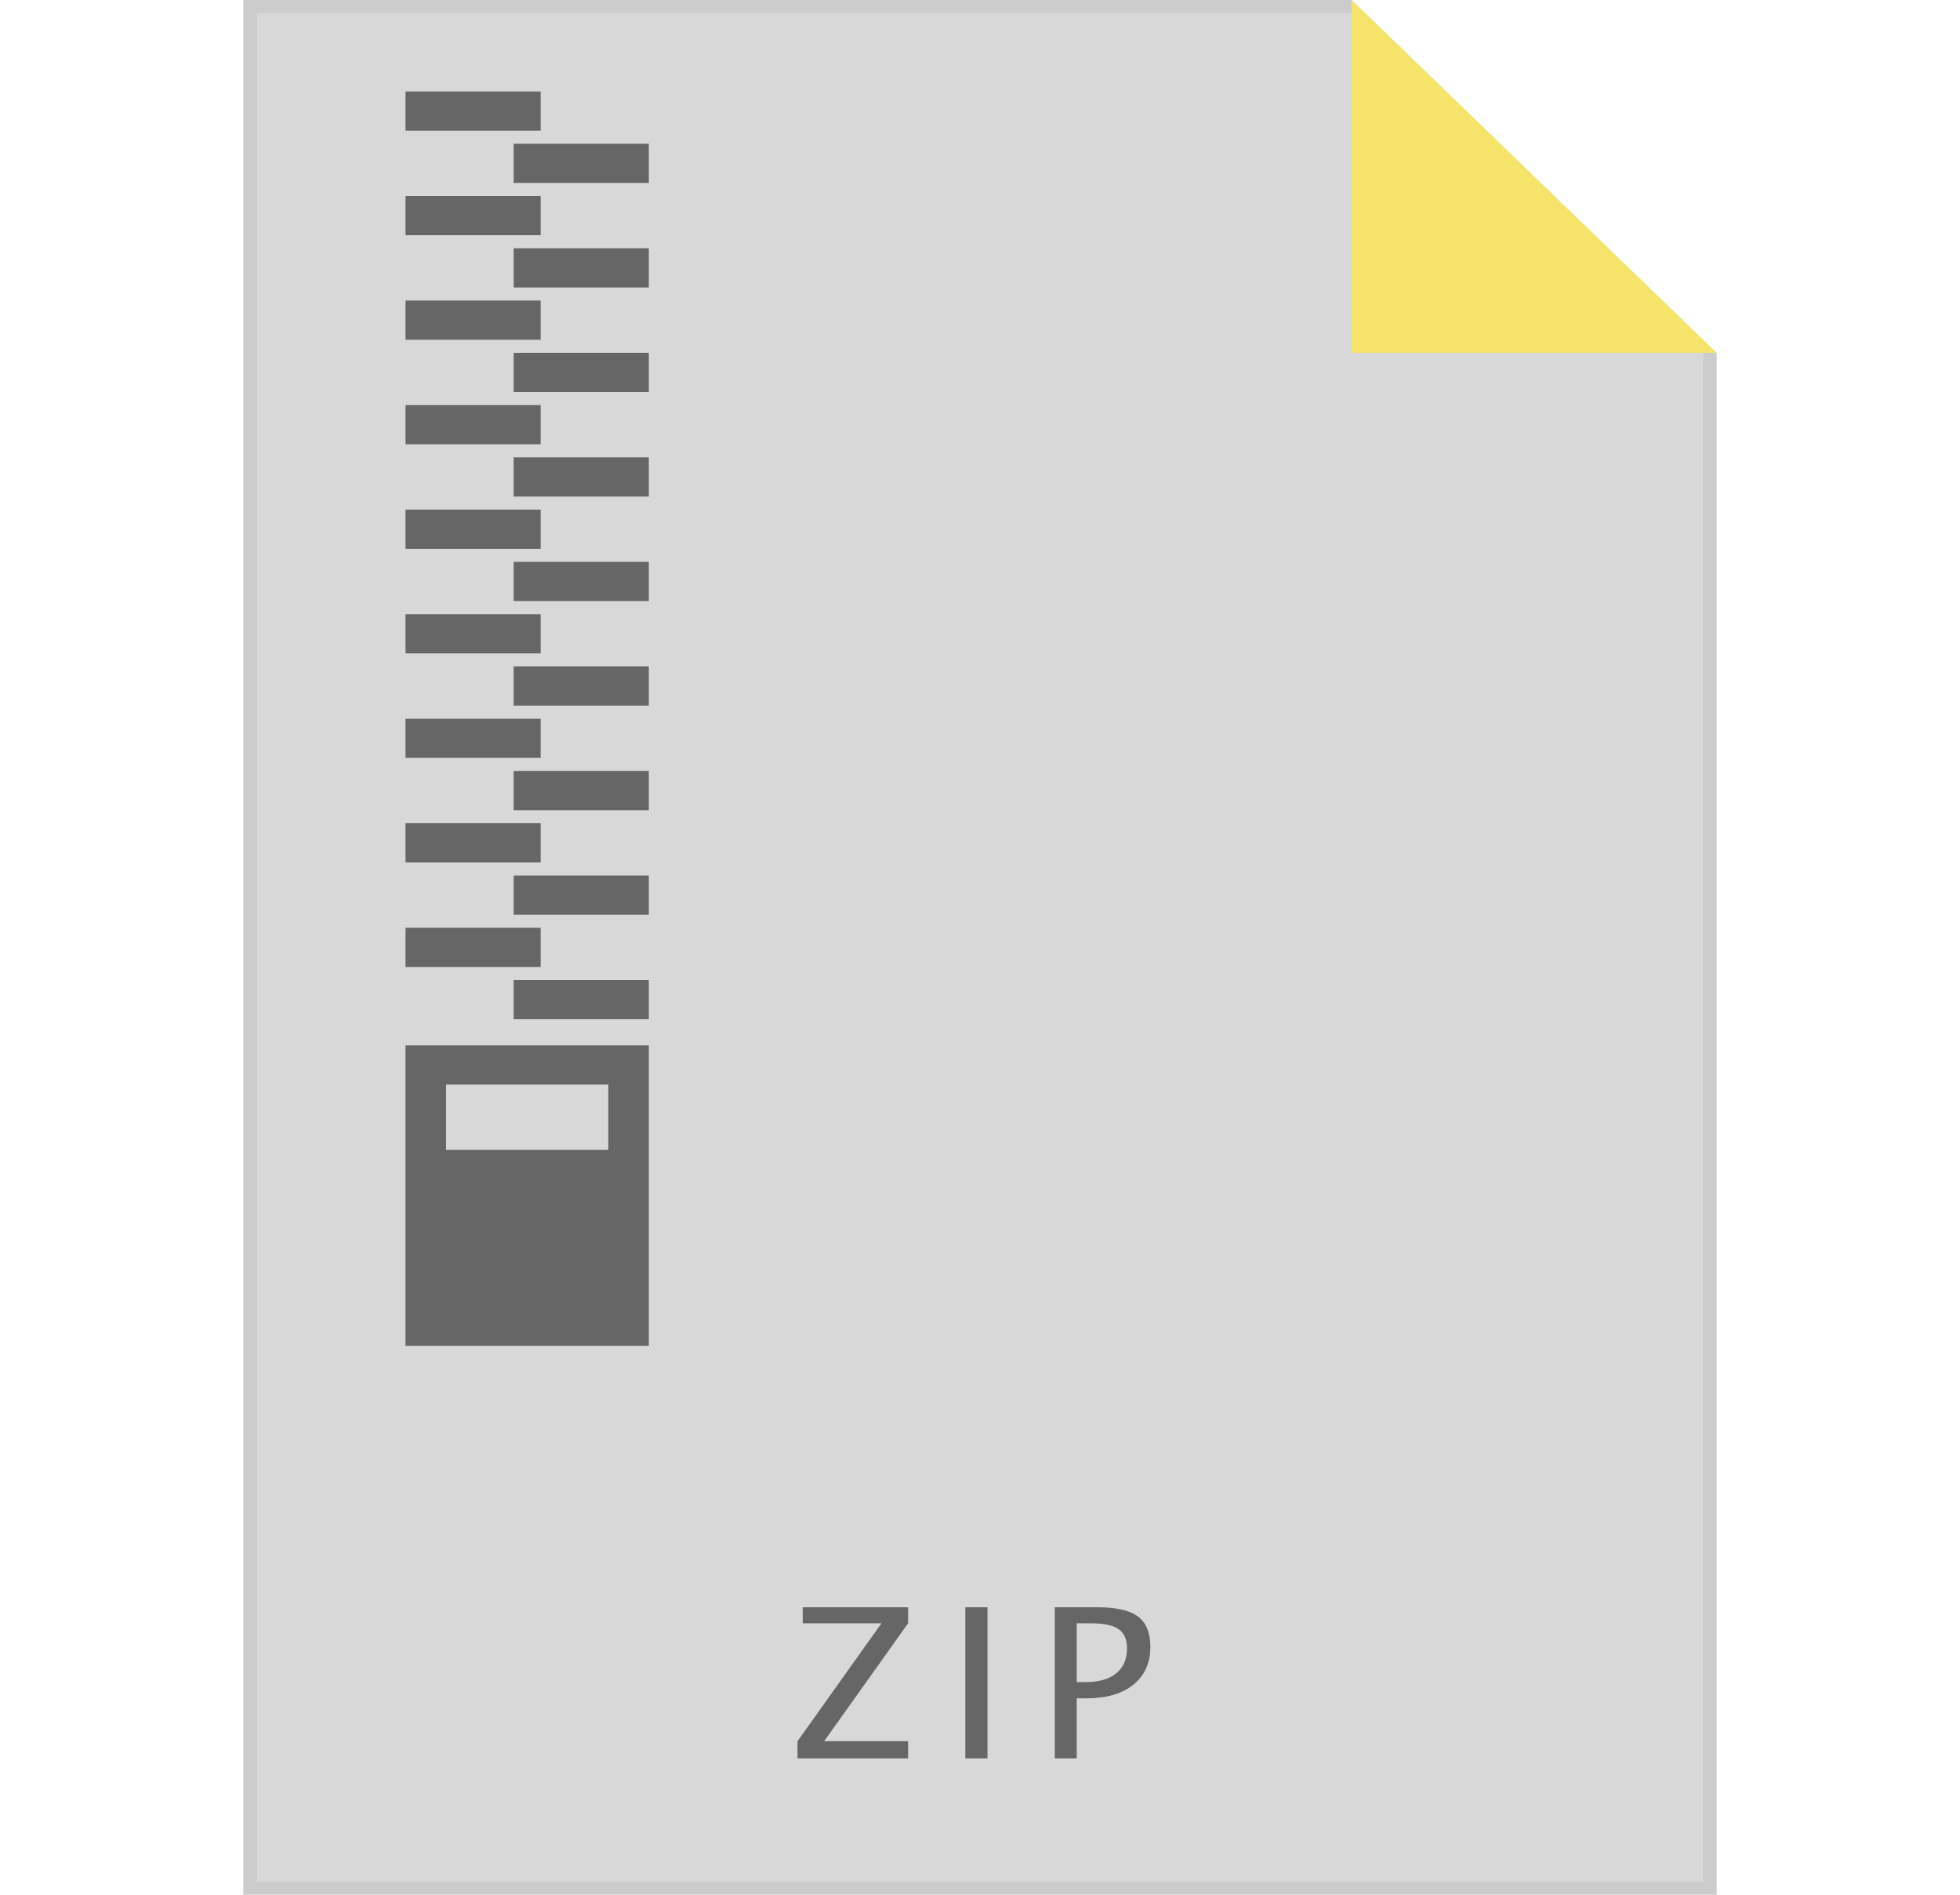 <svg width="150" height="145" viewBox="0 0 150 145" fill="none" xmlns="http://www.w3.org/2000/svg">
<path d="M18.621 0H103.448V27H131.379V145H18.621V0Z" fill="#CCCCCC"/>
<path fill-rule="evenodd" clip-rule="evenodd" d="M19.655 1H103.448V27H130.345V144H19.655V1Z" fill="#D8D8D8"/>
<path d="M103.448 0L131.379 27H103.448V0Z" fill="#F4DC49" fill-opacity="0.82"/>
<path d="M61.035 134.563V133.25L67.459 124.227H61.431V123H69.497V124.227L63.071 133.25H69.496V134.563H61.035ZM73.877 134.563V123H75.573V134.563H73.877ZM80.722 134.563V123H83.979C85.424 123 86.46 123.236 87.09 123.707C87.721 124.178 88.037 124.953 88.037 126.031C88.037 127.261 87.605 128.224 86.743 128.921C85.881 129.62 84.685 129.969 83.154 129.969H82.403V134.563H80.722V134.563ZM82.403 128.727H83.09C84.097 128.727 84.876 128.503 85.426 128.055C85.975 127.607 86.25 126.974 86.25 126.156C86.25 125.464 86.035 124.969 85.603 124.672C85.172 124.375 84.453 124.227 83.446 124.227H82.403V128.727ZM31.035 80H49.655V103H31.035V80ZM34.138 83V88H46.552V83H34.138ZM39.31 75H49.655V78H39.31V75ZM39.31 59H49.655V62H39.31V59ZM39.31 43H49.655V46H39.31V43ZM39.31 11H49.655V14H39.31V11ZM39.31 27H49.655V30H39.31V27ZM39.31 67H49.655V70H39.31V67ZM39.31 51H49.655V54H39.31V51ZM39.31 35H49.655V38H39.31V35ZM39.31 19H49.655V22H39.31V19ZM31.035 71H41.379V74H31.035V71ZM31.035 55H41.379V58H31.035V55ZM31.035 39H41.379V42H31.035V39ZM31.035 7H41.379V10H31.035V7ZM31.035 23H41.379V26H31.035V23ZM31.035 63H41.379V66H31.035V63ZM31.035 47H41.379V50H31.035V47ZM31.035 31H41.379V34H31.035V31ZM31.035 15H41.379V18H31.035V15Z" fill="#666666"/>
</svg>
